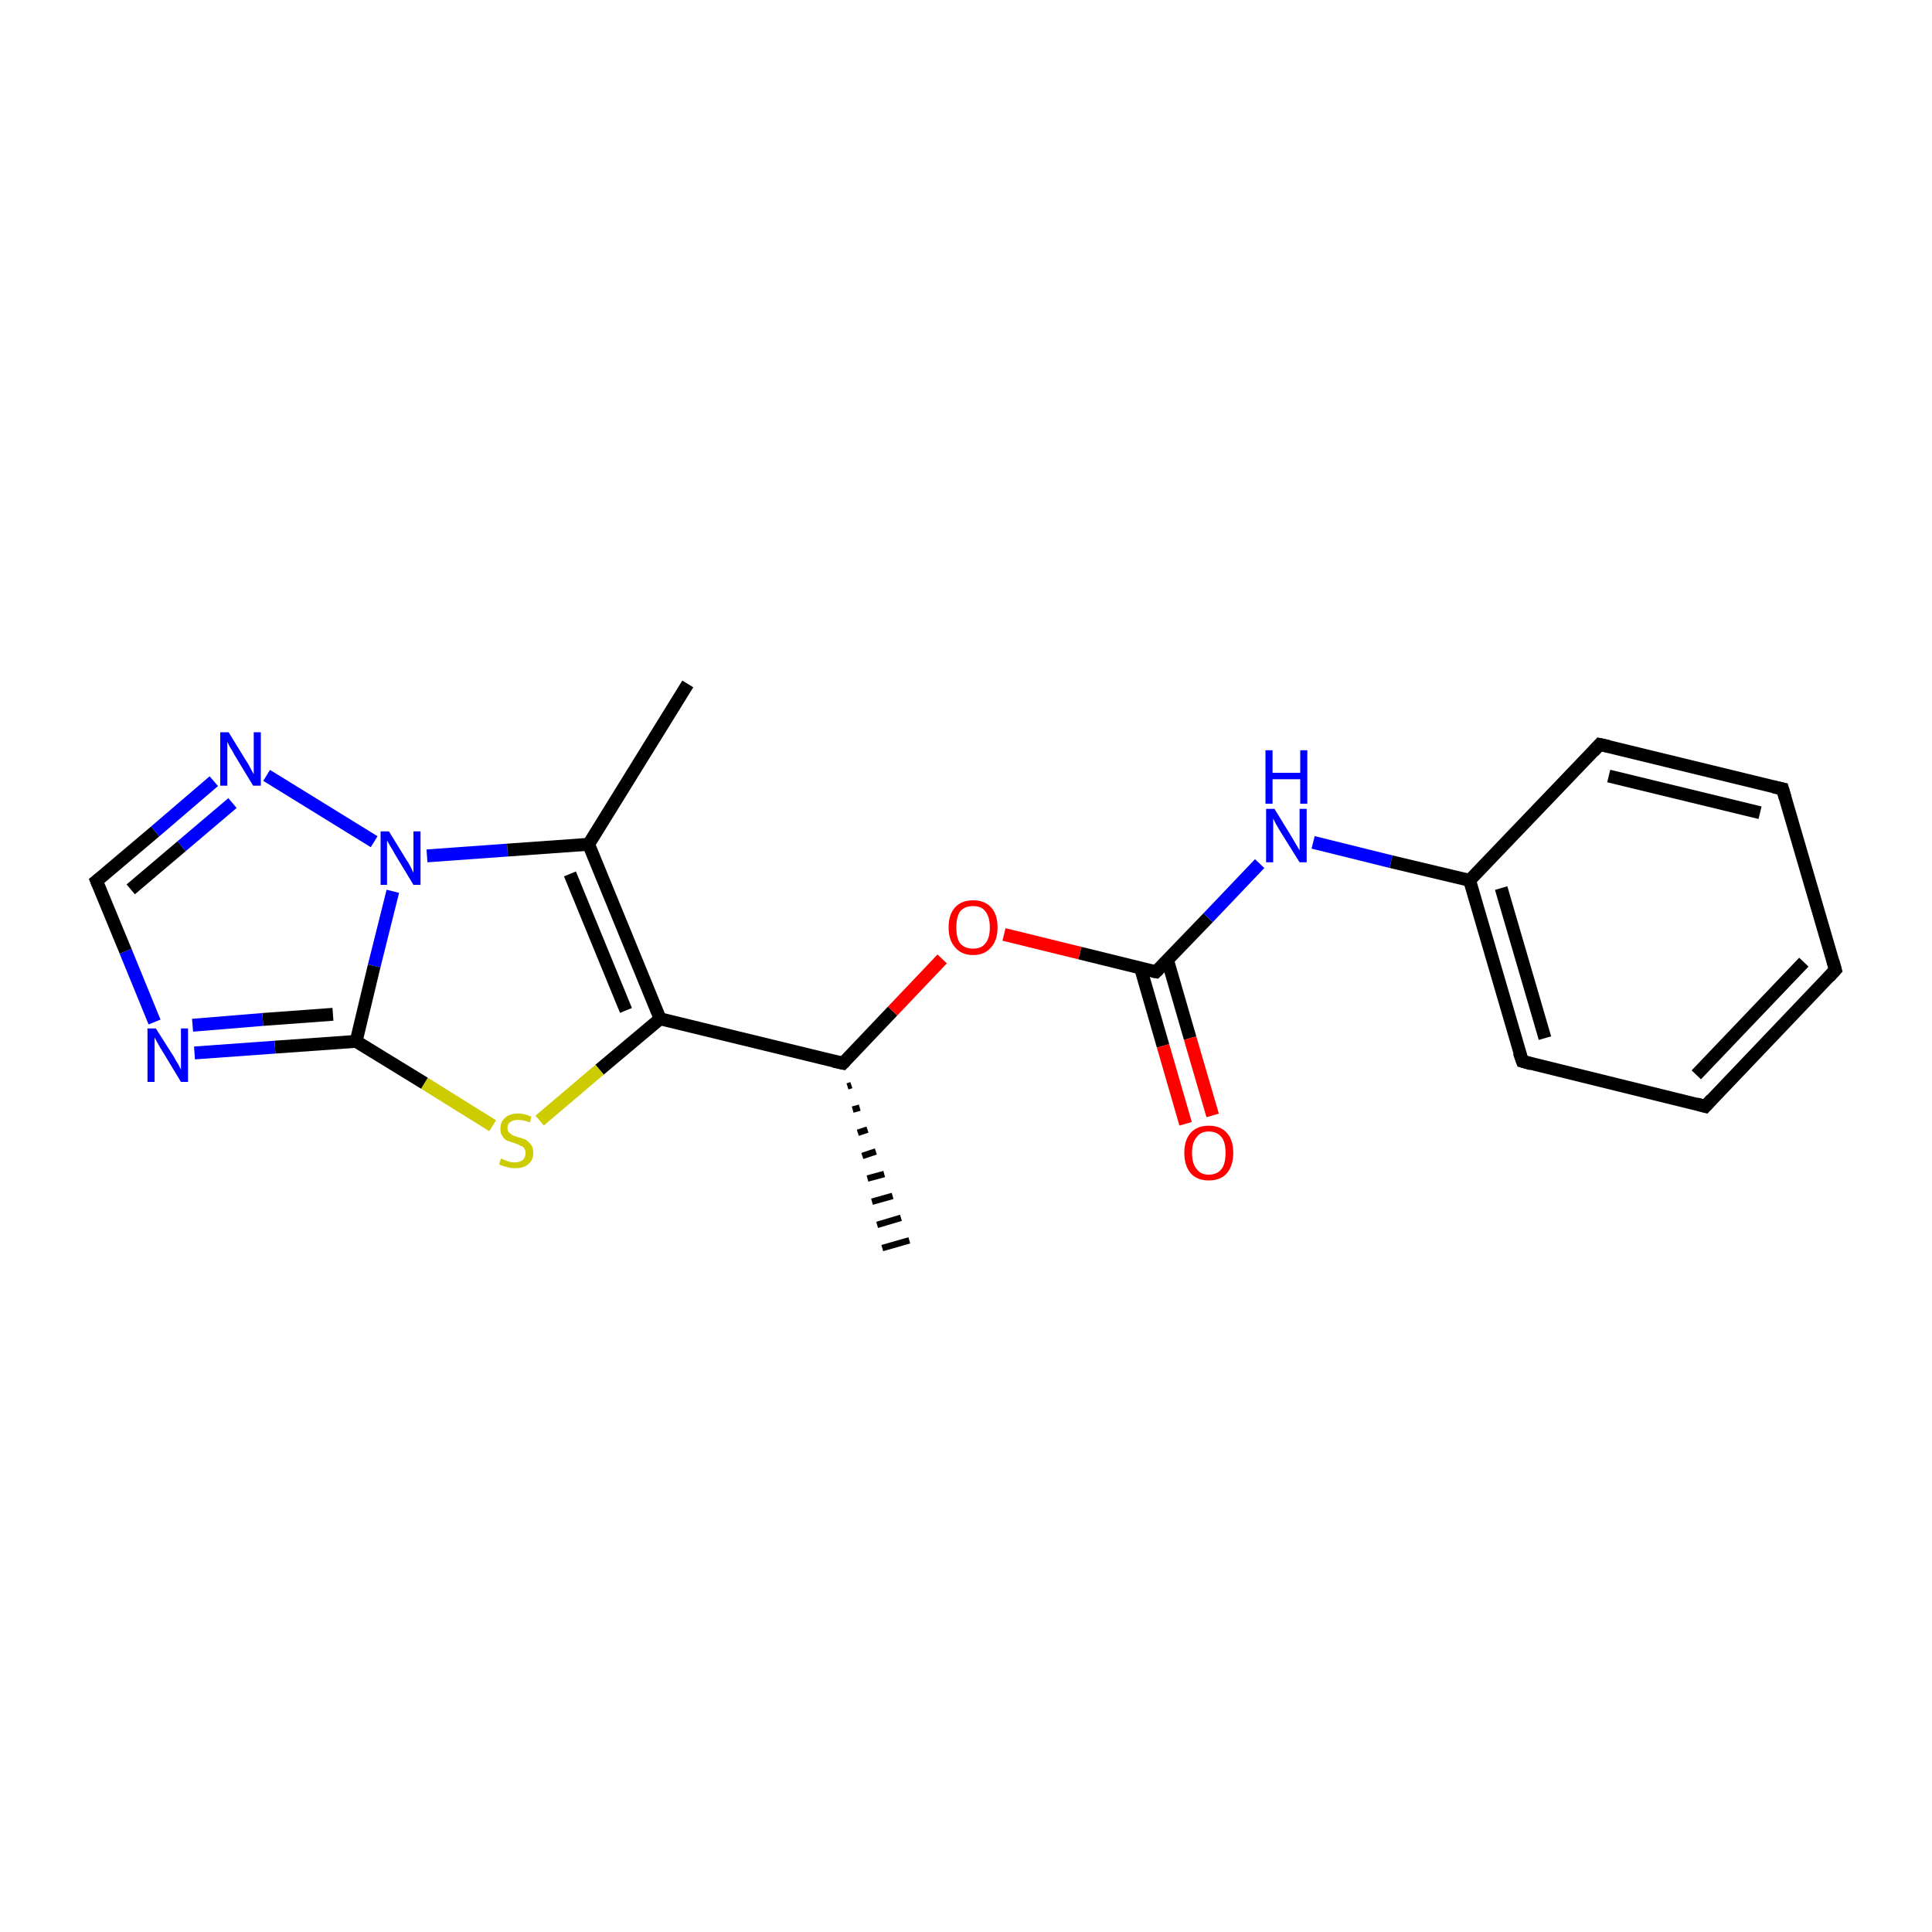 <?xml version='1.0' encoding='iso-8859-1'?>
<svg version='1.1' baseProfile='full'
              xmlns='http://www.w3.org/2000/svg'
                      xmlns:rdkit='http://www.rdkit.org/xml'
                      xmlns:xlink='http://www.w3.org/1999/xlink'
                  xml:space='preserve'
width='300px' height='300px' viewBox='0 0 300 300'>
<!-- END OF HEADER -->
<rect style='opacity:1.0;fill:#FFFFFF;stroke:none' width='300.0' height='300.0' x='0.0' y='0.0'> </rect>
<path class='bond-0 atom-0 atom-1' d='M 106.8,106.2 L 91.4,131.1' style='fill:none;fill-rule:evenodd;stroke:#000000;stroke-width:2.0px;stroke-linecap:butt;stroke-linejoin:miter;stroke-opacity:1' />
<path class='bond-1 atom-1 atom-2' d='M 91.4,131.1 L 102.5,158.2' style='fill:none;fill-rule:evenodd;stroke:#000000;stroke-width:2.0px;stroke-linecap:butt;stroke-linejoin:miter;stroke-opacity:1' />
<path class='bond-1 atom-1 atom-2' d='M 88.5,135.7 L 97.2,156.9' style='fill:none;fill-rule:evenodd;stroke:#000000;stroke-width:2.0px;stroke-linecap:butt;stroke-linejoin:miter;stroke-opacity:1' />
<path class='bond-2 atom-2 atom-3' d='M 102.5,158.2 L 130.9,165.1' style='fill:none;fill-rule:evenodd;stroke:#000000;stroke-width:2.0px;stroke-linecap:butt;stroke-linejoin:miter;stroke-opacity:1' />
<path class='bond-3 atom-3 atom-4' d='M 132.2,168.5 L 131.6,168.7' style='fill:none;fill-rule:evenodd;stroke:#000000;stroke-width:1.0px;stroke-linecap:butt;stroke-linejoin:miter;stroke-opacity:1' />
<path class='bond-3 atom-3 atom-4' d='M 133.5,172.0 L 132.4,172.3' style='fill:none;fill-rule:evenodd;stroke:#000000;stroke-width:1.0px;stroke-linecap:butt;stroke-linejoin:miter;stroke-opacity:1' />
<path class='bond-3 atom-3 atom-4' d='M 134.7,175.4 L 133.2,175.9' style='fill:none;fill-rule:evenodd;stroke:#000000;stroke-width:1.0px;stroke-linecap:butt;stroke-linejoin:miter;stroke-opacity:1' />
<path class='bond-3 atom-3 atom-4' d='M 136.0,178.8 L 133.9,179.5' style='fill:none;fill-rule:evenodd;stroke:#000000;stroke-width:1.0px;stroke-linecap:butt;stroke-linejoin:miter;stroke-opacity:1' />
<path class='bond-3 atom-3 atom-4' d='M 137.3,182.3 L 134.7,183.0' style='fill:none;fill-rule:evenodd;stroke:#000000;stroke-width:1.0px;stroke-linecap:butt;stroke-linejoin:miter;stroke-opacity:1' />
<path class='bond-3 atom-3 atom-4' d='M 138.6,185.7 L 135.4,186.6' style='fill:none;fill-rule:evenodd;stroke:#000000;stroke-width:1.0px;stroke-linecap:butt;stroke-linejoin:miter;stroke-opacity:1' />
<path class='bond-3 atom-3 atom-4' d='M 139.9,189.1 L 136.2,190.2' style='fill:none;fill-rule:evenodd;stroke:#000000;stroke-width:1.0px;stroke-linecap:butt;stroke-linejoin:miter;stroke-opacity:1' />
<path class='bond-3 atom-3 atom-4' d='M 141.2,192.6 L 137.0,193.8' style='fill:none;fill-rule:evenodd;stroke:#000000;stroke-width:1.0px;stroke-linecap:butt;stroke-linejoin:miter;stroke-opacity:1' />
<path class='bond-4 atom-3 atom-5' d='M 130.9,165.1 L 138.6,157.0' style='fill:none;fill-rule:evenodd;stroke:#000000;stroke-width:2.0px;stroke-linecap:butt;stroke-linejoin:miter;stroke-opacity:1' />
<path class='bond-4 atom-3 atom-5' d='M 138.6,157.0 L 146.3,148.9' style='fill:none;fill-rule:evenodd;stroke:#FF0000;stroke-width:2.0px;stroke-linecap:butt;stroke-linejoin:miter;stroke-opacity:1' />
<path class='bond-5 atom-5 atom-6' d='M 155.9,145.1 L 167.7,148.0' style='fill:none;fill-rule:evenodd;stroke:#FF0000;stroke-width:2.0px;stroke-linecap:butt;stroke-linejoin:miter;stroke-opacity:1' />
<path class='bond-5 atom-5 atom-6' d='M 167.7,148.0 L 179.5,150.9' style='fill:none;fill-rule:evenodd;stroke:#000000;stroke-width:2.0px;stroke-linecap:butt;stroke-linejoin:miter;stroke-opacity:1' />
<path class='bond-6 atom-6 atom-7' d='M 177.1,150.3 L 180.6,162.4' style='fill:none;fill-rule:evenodd;stroke:#000000;stroke-width:2.0px;stroke-linecap:butt;stroke-linejoin:miter;stroke-opacity:1' />
<path class='bond-6 atom-6 atom-7' d='M 180.6,162.4 L 184.1,174.5' style='fill:none;fill-rule:evenodd;stroke:#FF0000;stroke-width:2.0px;stroke-linecap:butt;stroke-linejoin:miter;stroke-opacity:1' />
<path class='bond-6 atom-6 atom-7' d='M 181.3,149.1 L 184.8,161.2' style='fill:none;fill-rule:evenodd;stroke:#000000;stroke-width:2.0px;stroke-linecap:butt;stroke-linejoin:miter;stroke-opacity:1' />
<path class='bond-6 atom-6 atom-7' d='M 184.8,161.2 L 188.3,173.2' style='fill:none;fill-rule:evenodd;stroke:#FF0000;stroke-width:2.0px;stroke-linecap:butt;stroke-linejoin:miter;stroke-opacity:1' />
<path class='bond-7 atom-6 atom-8' d='M 179.5,150.9 L 187.6,142.5' style='fill:none;fill-rule:evenodd;stroke:#000000;stroke-width:2.0px;stroke-linecap:butt;stroke-linejoin:miter;stroke-opacity:1' />
<path class='bond-7 atom-6 atom-8' d='M 187.6,142.5 L 195.6,134.1' style='fill:none;fill-rule:evenodd;stroke:#0000FF;stroke-width:2.0px;stroke-linecap:butt;stroke-linejoin:miter;stroke-opacity:1' />
<path class='bond-8 atom-8 atom-9' d='M 203.9,130.8 L 216.0,133.8' style='fill:none;fill-rule:evenodd;stroke:#0000FF;stroke-width:2.0px;stroke-linecap:butt;stroke-linejoin:miter;stroke-opacity:1' />
<path class='bond-8 atom-8 atom-9' d='M 216.0,133.8 L 228.2,136.7' style='fill:none;fill-rule:evenodd;stroke:#000000;stroke-width:2.0px;stroke-linecap:butt;stroke-linejoin:miter;stroke-opacity:1' />
<path class='bond-9 atom-9 atom-10' d='M 228.2,136.7 L 236.4,164.8' style='fill:none;fill-rule:evenodd;stroke:#000000;stroke-width:2.0px;stroke-linecap:butt;stroke-linejoin:miter;stroke-opacity:1' />
<path class='bond-9 atom-9 atom-10' d='M 233.1,137.9 L 239.9,161.2' style='fill:none;fill-rule:evenodd;stroke:#000000;stroke-width:2.0px;stroke-linecap:butt;stroke-linejoin:miter;stroke-opacity:1' />
<path class='bond-10 atom-10 atom-11' d='M 236.4,164.8 L 264.8,171.8' style='fill:none;fill-rule:evenodd;stroke:#000000;stroke-width:2.0px;stroke-linecap:butt;stroke-linejoin:miter;stroke-opacity:1' />
<path class='bond-11 atom-11 atom-12' d='M 264.8,171.8 L 285.0,150.6' style='fill:none;fill-rule:evenodd;stroke:#000000;stroke-width:2.0px;stroke-linecap:butt;stroke-linejoin:miter;stroke-opacity:1' />
<path class='bond-11 atom-11 atom-12' d='M 263.4,166.9 L 280.1,149.4' style='fill:none;fill-rule:evenodd;stroke:#000000;stroke-width:2.0px;stroke-linecap:butt;stroke-linejoin:miter;stroke-opacity:1' />
<path class='bond-12 atom-12 atom-13' d='M 285.0,150.6 L 276.8,122.5' style='fill:none;fill-rule:evenodd;stroke:#000000;stroke-width:2.0px;stroke-linecap:butt;stroke-linejoin:miter;stroke-opacity:1' />
<path class='bond-13 atom-13 atom-14' d='M 276.8,122.5 L 248.4,115.6' style='fill:none;fill-rule:evenodd;stroke:#000000;stroke-width:2.0px;stroke-linecap:butt;stroke-linejoin:miter;stroke-opacity:1' />
<path class='bond-13 atom-13 atom-14' d='M 273.3,126.2 L 249.8,120.5' style='fill:none;fill-rule:evenodd;stroke:#000000;stroke-width:2.0px;stroke-linecap:butt;stroke-linejoin:miter;stroke-opacity:1' />
<path class='bond-14 atom-2 atom-15' d='M 102.5,158.2 L 93.1,166.1' style='fill:none;fill-rule:evenodd;stroke:#000000;stroke-width:2.0px;stroke-linecap:butt;stroke-linejoin:miter;stroke-opacity:1' />
<path class='bond-14 atom-2 atom-15' d='M 93.1,166.1 L 83.8,174.0' style='fill:none;fill-rule:evenodd;stroke:#CCCC00;stroke-width:2.0px;stroke-linecap:butt;stroke-linejoin:miter;stroke-opacity:1' />
<path class='bond-15 atom-15 atom-16' d='M 76.5,174.8 L 65.9,168.2' style='fill:none;fill-rule:evenodd;stroke:#CCCC00;stroke-width:2.0px;stroke-linecap:butt;stroke-linejoin:miter;stroke-opacity:1' />
<path class='bond-15 atom-15 atom-16' d='M 65.9,168.2 L 55.3,161.7' style='fill:none;fill-rule:evenodd;stroke:#000000;stroke-width:2.0px;stroke-linecap:butt;stroke-linejoin:miter;stroke-opacity:1' />
<path class='bond-16 atom-16 atom-17' d='M 55.3,161.7 L 42.7,162.6' style='fill:none;fill-rule:evenodd;stroke:#000000;stroke-width:2.0px;stroke-linecap:butt;stroke-linejoin:miter;stroke-opacity:1' />
<path class='bond-16 atom-16 atom-17' d='M 42.7,162.6 L 30.2,163.5' style='fill:none;fill-rule:evenodd;stroke:#0000FF;stroke-width:2.0px;stroke-linecap:butt;stroke-linejoin:miter;stroke-opacity:1' />
<path class='bond-16 atom-16 atom-17' d='M 51.7,157.5 L 40.8,158.3' style='fill:none;fill-rule:evenodd;stroke:#000000;stroke-width:2.0px;stroke-linecap:butt;stroke-linejoin:miter;stroke-opacity:1' />
<path class='bond-16 atom-16 atom-17' d='M 40.8,158.3 L 29.9,159.2' style='fill:none;fill-rule:evenodd;stroke:#0000FF;stroke-width:2.0px;stroke-linecap:butt;stroke-linejoin:miter;stroke-opacity:1' />
<path class='bond-17 atom-17 atom-18' d='M 24.0,158.7 L 19.5,147.7' style='fill:none;fill-rule:evenodd;stroke:#0000FF;stroke-width:2.0px;stroke-linecap:butt;stroke-linejoin:miter;stroke-opacity:1' />
<path class='bond-17 atom-17 atom-18' d='M 19.5,147.7 L 15.0,136.8' style='fill:none;fill-rule:evenodd;stroke:#000000;stroke-width:2.0px;stroke-linecap:butt;stroke-linejoin:miter;stroke-opacity:1' />
<path class='bond-18 atom-18 atom-19' d='M 15.0,136.8 L 24.1,129.1' style='fill:none;fill-rule:evenodd;stroke:#000000;stroke-width:2.0px;stroke-linecap:butt;stroke-linejoin:miter;stroke-opacity:1' />
<path class='bond-18 atom-18 atom-19' d='M 24.1,129.1 L 33.2,121.3' style='fill:none;fill-rule:evenodd;stroke:#0000FF;stroke-width:2.0px;stroke-linecap:butt;stroke-linejoin:miter;stroke-opacity:1' />
<path class='bond-18 atom-18 atom-19' d='M 20.3,138.1 L 28.2,131.4' style='fill:none;fill-rule:evenodd;stroke:#000000;stroke-width:2.0px;stroke-linecap:butt;stroke-linejoin:miter;stroke-opacity:1' />
<path class='bond-18 atom-18 atom-19' d='M 28.2,131.4 L 36.1,124.7' style='fill:none;fill-rule:evenodd;stroke:#0000FF;stroke-width:2.0px;stroke-linecap:butt;stroke-linejoin:miter;stroke-opacity:1' />
<path class='bond-19 atom-19 atom-20' d='M 41.4,120.4 L 58.1,130.7' style='fill:none;fill-rule:evenodd;stroke:#0000FF;stroke-width:2.0px;stroke-linecap:butt;stroke-linejoin:miter;stroke-opacity:1' />
<path class='bond-20 atom-20 atom-1' d='M 66.3,132.9 L 78.8,132.0' style='fill:none;fill-rule:evenodd;stroke:#0000FF;stroke-width:2.0px;stroke-linecap:butt;stroke-linejoin:miter;stroke-opacity:1' />
<path class='bond-20 atom-20 atom-1' d='M 78.8,132.0 L 91.4,131.1' style='fill:none;fill-rule:evenodd;stroke:#000000;stroke-width:2.0px;stroke-linecap:butt;stroke-linejoin:miter;stroke-opacity:1' />
<path class='bond-21 atom-14 atom-9' d='M 248.4,115.6 L 228.2,136.7' style='fill:none;fill-rule:evenodd;stroke:#000000;stroke-width:2.0px;stroke-linecap:butt;stroke-linejoin:miter;stroke-opacity:1' />
<path class='bond-22 atom-20 atom-16' d='M 61.0,138.4 L 58.1,150.0' style='fill:none;fill-rule:evenodd;stroke:#0000FF;stroke-width:2.0px;stroke-linecap:butt;stroke-linejoin:miter;stroke-opacity:1' />
<path class='bond-22 atom-20 atom-16' d='M 58.1,150.0 L 55.3,161.7' style='fill:none;fill-rule:evenodd;stroke:#000000;stroke-width:2.0px;stroke-linecap:butt;stroke-linejoin:miter;stroke-opacity:1' />
<path d='M 129.5,164.8 L 130.9,165.1 L 131.3,164.7' style='fill:none;stroke:#000000;stroke-width:2.0px;stroke-linecap:butt;stroke-linejoin:miter;stroke-miterlimit:10;stroke-opacity:1;' />
<path d='M 178.9,150.8 L 179.5,150.9 L 179.9,150.5' style='fill:none;stroke:#000000;stroke-width:2.0px;stroke-linecap:butt;stroke-linejoin:miter;stroke-miterlimit:10;stroke-opacity:1;' />
<path d='M 235.9,163.4 L 236.4,164.8 L 237.8,165.2' style='fill:none;stroke:#000000;stroke-width:2.0px;stroke-linecap:butt;stroke-linejoin:miter;stroke-miterlimit:10;stroke-opacity:1;' />
<path d='M 263.4,171.4 L 264.8,171.8 L 265.8,170.7' style='fill:none;stroke:#000000;stroke-width:2.0px;stroke-linecap:butt;stroke-linejoin:miter;stroke-miterlimit:10;stroke-opacity:1;' />
<path d='M 284.0,151.7 L 285.0,150.6 L 284.6,149.2' style='fill:none;stroke:#000000;stroke-width:2.0px;stroke-linecap:butt;stroke-linejoin:miter;stroke-miterlimit:10;stroke-opacity:1;' />
<path d='M 277.2,123.9 L 276.8,122.5 L 275.4,122.2' style='fill:none;stroke:#000000;stroke-width:2.0px;stroke-linecap:butt;stroke-linejoin:miter;stroke-miterlimit:10;stroke-opacity:1;' />
<path d='M 249.8,115.9 L 248.4,115.6 L 247.4,116.7' style='fill:none;stroke:#000000;stroke-width:2.0px;stroke-linecap:butt;stroke-linejoin:miter;stroke-miterlimit:10;stroke-opacity:1;' />
<path d='M 15.2,137.3 L 15.0,136.8 L 15.5,136.4' style='fill:none;stroke:#000000;stroke-width:2.0px;stroke-linecap:butt;stroke-linejoin:miter;stroke-miterlimit:10;stroke-opacity:1;' />
<path class='atom-5' d='M 147.3 144.0
Q 147.3 142.0, 148.3 140.9
Q 149.3 139.8, 151.1 139.8
Q 152.9 139.8, 153.9 140.9
Q 154.9 142.0, 154.9 144.0
Q 154.9 146.0, 153.9 147.1
Q 152.9 148.3, 151.1 148.3
Q 149.3 148.3, 148.3 147.1
Q 147.3 146.0, 147.3 144.0
M 151.1 147.3
Q 152.4 147.3, 153.0 146.5
Q 153.7 145.7, 153.7 144.0
Q 153.7 142.4, 153.0 141.5
Q 152.4 140.7, 151.1 140.7
Q 149.8 140.7, 149.1 141.5
Q 148.5 142.4, 148.5 144.0
Q 148.5 145.7, 149.1 146.5
Q 149.8 147.3, 151.1 147.3
' fill='#FF0000'/>
<path class='atom-7' d='M 183.9 179.0
Q 183.9 177.0, 184.9 175.9
Q 185.9 174.8, 187.7 174.8
Q 189.5 174.8, 190.5 175.9
Q 191.5 177.0, 191.5 179.0
Q 191.5 181.0, 190.5 182.2
Q 189.5 183.3, 187.7 183.3
Q 185.9 183.3, 184.9 182.2
Q 183.9 181.0, 183.9 179.0
M 187.7 182.4
Q 189.0 182.4, 189.7 181.5
Q 190.3 180.7, 190.3 179.0
Q 190.3 177.4, 189.7 176.6
Q 189.0 175.7, 187.7 175.7
Q 186.4 175.7, 185.8 176.6
Q 185.1 177.4, 185.1 179.0
Q 185.1 180.7, 185.8 181.5
Q 186.4 182.4, 187.7 182.4
' fill='#FF0000'/>
<path class='atom-8' d='M 197.9 125.6
L 200.6 130.0
Q 200.9 130.5, 201.3 131.2
Q 201.8 132.0, 201.8 132.1
L 201.8 125.6
L 202.9 125.6
L 202.9 133.9
L 201.8 133.9
L 198.8 129.1
Q 198.5 128.6, 198.1 127.9
Q 197.8 127.3, 197.7 127.1
L 197.7 133.9
L 196.6 133.9
L 196.6 125.6
L 197.9 125.6
' fill='#0000FF'/>
<path class='atom-8' d='M 196.5 116.5
L 197.6 116.5
L 197.6 120.0
L 201.9 120.0
L 201.9 116.5
L 203.0 116.5
L 203.0 124.8
L 201.9 124.8
L 201.9 121.0
L 197.6 121.0
L 197.6 124.8
L 196.5 124.8
L 196.5 116.5
' fill='#0000FF'/>
<path class='atom-15' d='M 77.8 179.9
Q 77.9 179.9, 78.3 180.1
Q 78.7 180.3, 79.1 180.4
Q 79.5 180.5, 79.9 180.5
Q 80.7 180.5, 81.2 180.1
Q 81.6 179.7, 81.6 179.0
Q 81.6 178.6, 81.4 178.3
Q 81.2 178.0, 80.8 177.9
Q 80.5 177.7, 79.9 177.5
Q 79.2 177.3, 78.7 177.1
Q 78.3 176.9, 78.0 176.4
Q 77.7 176.0, 77.7 175.3
Q 77.7 174.2, 78.4 173.6
Q 79.1 172.9, 80.5 172.9
Q 81.4 172.9, 82.5 173.4
L 82.3 174.3
Q 81.3 173.9, 80.5 173.9
Q 79.7 173.9, 79.3 174.2
Q 78.8 174.5, 78.8 175.1
Q 78.8 175.6, 79.0 175.8
Q 79.3 176.1, 79.6 176.3
Q 79.9 176.4, 80.5 176.6
Q 81.3 176.8, 81.7 177.0
Q 82.1 177.3, 82.5 177.8
Q 82.8 178.2, 82.8 179.0
Q 82.8 180.2, 82.0 180.8
Q 81.3 181.4, 80.0 181.4
Q 79.2 181.4, 78.7 181.2
Q 78.1 181.1, 77.5 180.8
L 77.8 179.9
' fill='#CCCC00'/>
<path class='atom-17' d='M 24.2 159.7
L 27.0 164.1
Q 27.2 164.5, 27.7 165.3
Q 28.1 166.1, 28.1 166.1
L 28.1 159.7
L 29.2 159.7
L 29.2 168.0
L 28.1 168.0
L 25.2 163.2
Q 24.8 162.6, 24.5 162.0
Q 24.1 161.3, 24.0 161.1
L 24.0 168.0
L 22.9 168.0
L 22.9 159.7
L 24.2 159.7
' fill='#0000FF'/>
<path class='atom-19' d='M 35.5 113.7
L 38.2 118.1
Q 38.5 118.5, 38.9 119.3
Q 39.3 120.1, 39.4 120.2
L 39.4 113.7
L 40.5 113.7
L 40.5 122.0
L 39.3 122.0
L 36.4 117.2
Q 36.1 116.6, 35.7 116.0
Q 35.4 115.4, 35.3 115.2
L 35.3 122.0
L 34.2 122.0
L 34.2 113.7
L 35.5 113.7
' fill='#0000FF'/>
<path class='atom-20' d='M 60.4 129.1
L 63.1 133.5
Q 63.4 133.9, 63.8 134.7
Q 64.2 135.5, 64.2 135.5
L 64.2 129.1
L 65.3 129.1
L 65.3 137.4
L 64.2 137.4
L 61.3 132.6
Q 61.0 132.0, 60.6 131.4
Q 60.2 130.7, 60.1 130.5
L 60.1 137.4
L 59.1 137.4
L 59.1 129.1
L 60.4 129.1
' fill='#0000FF'/>
</svg>
